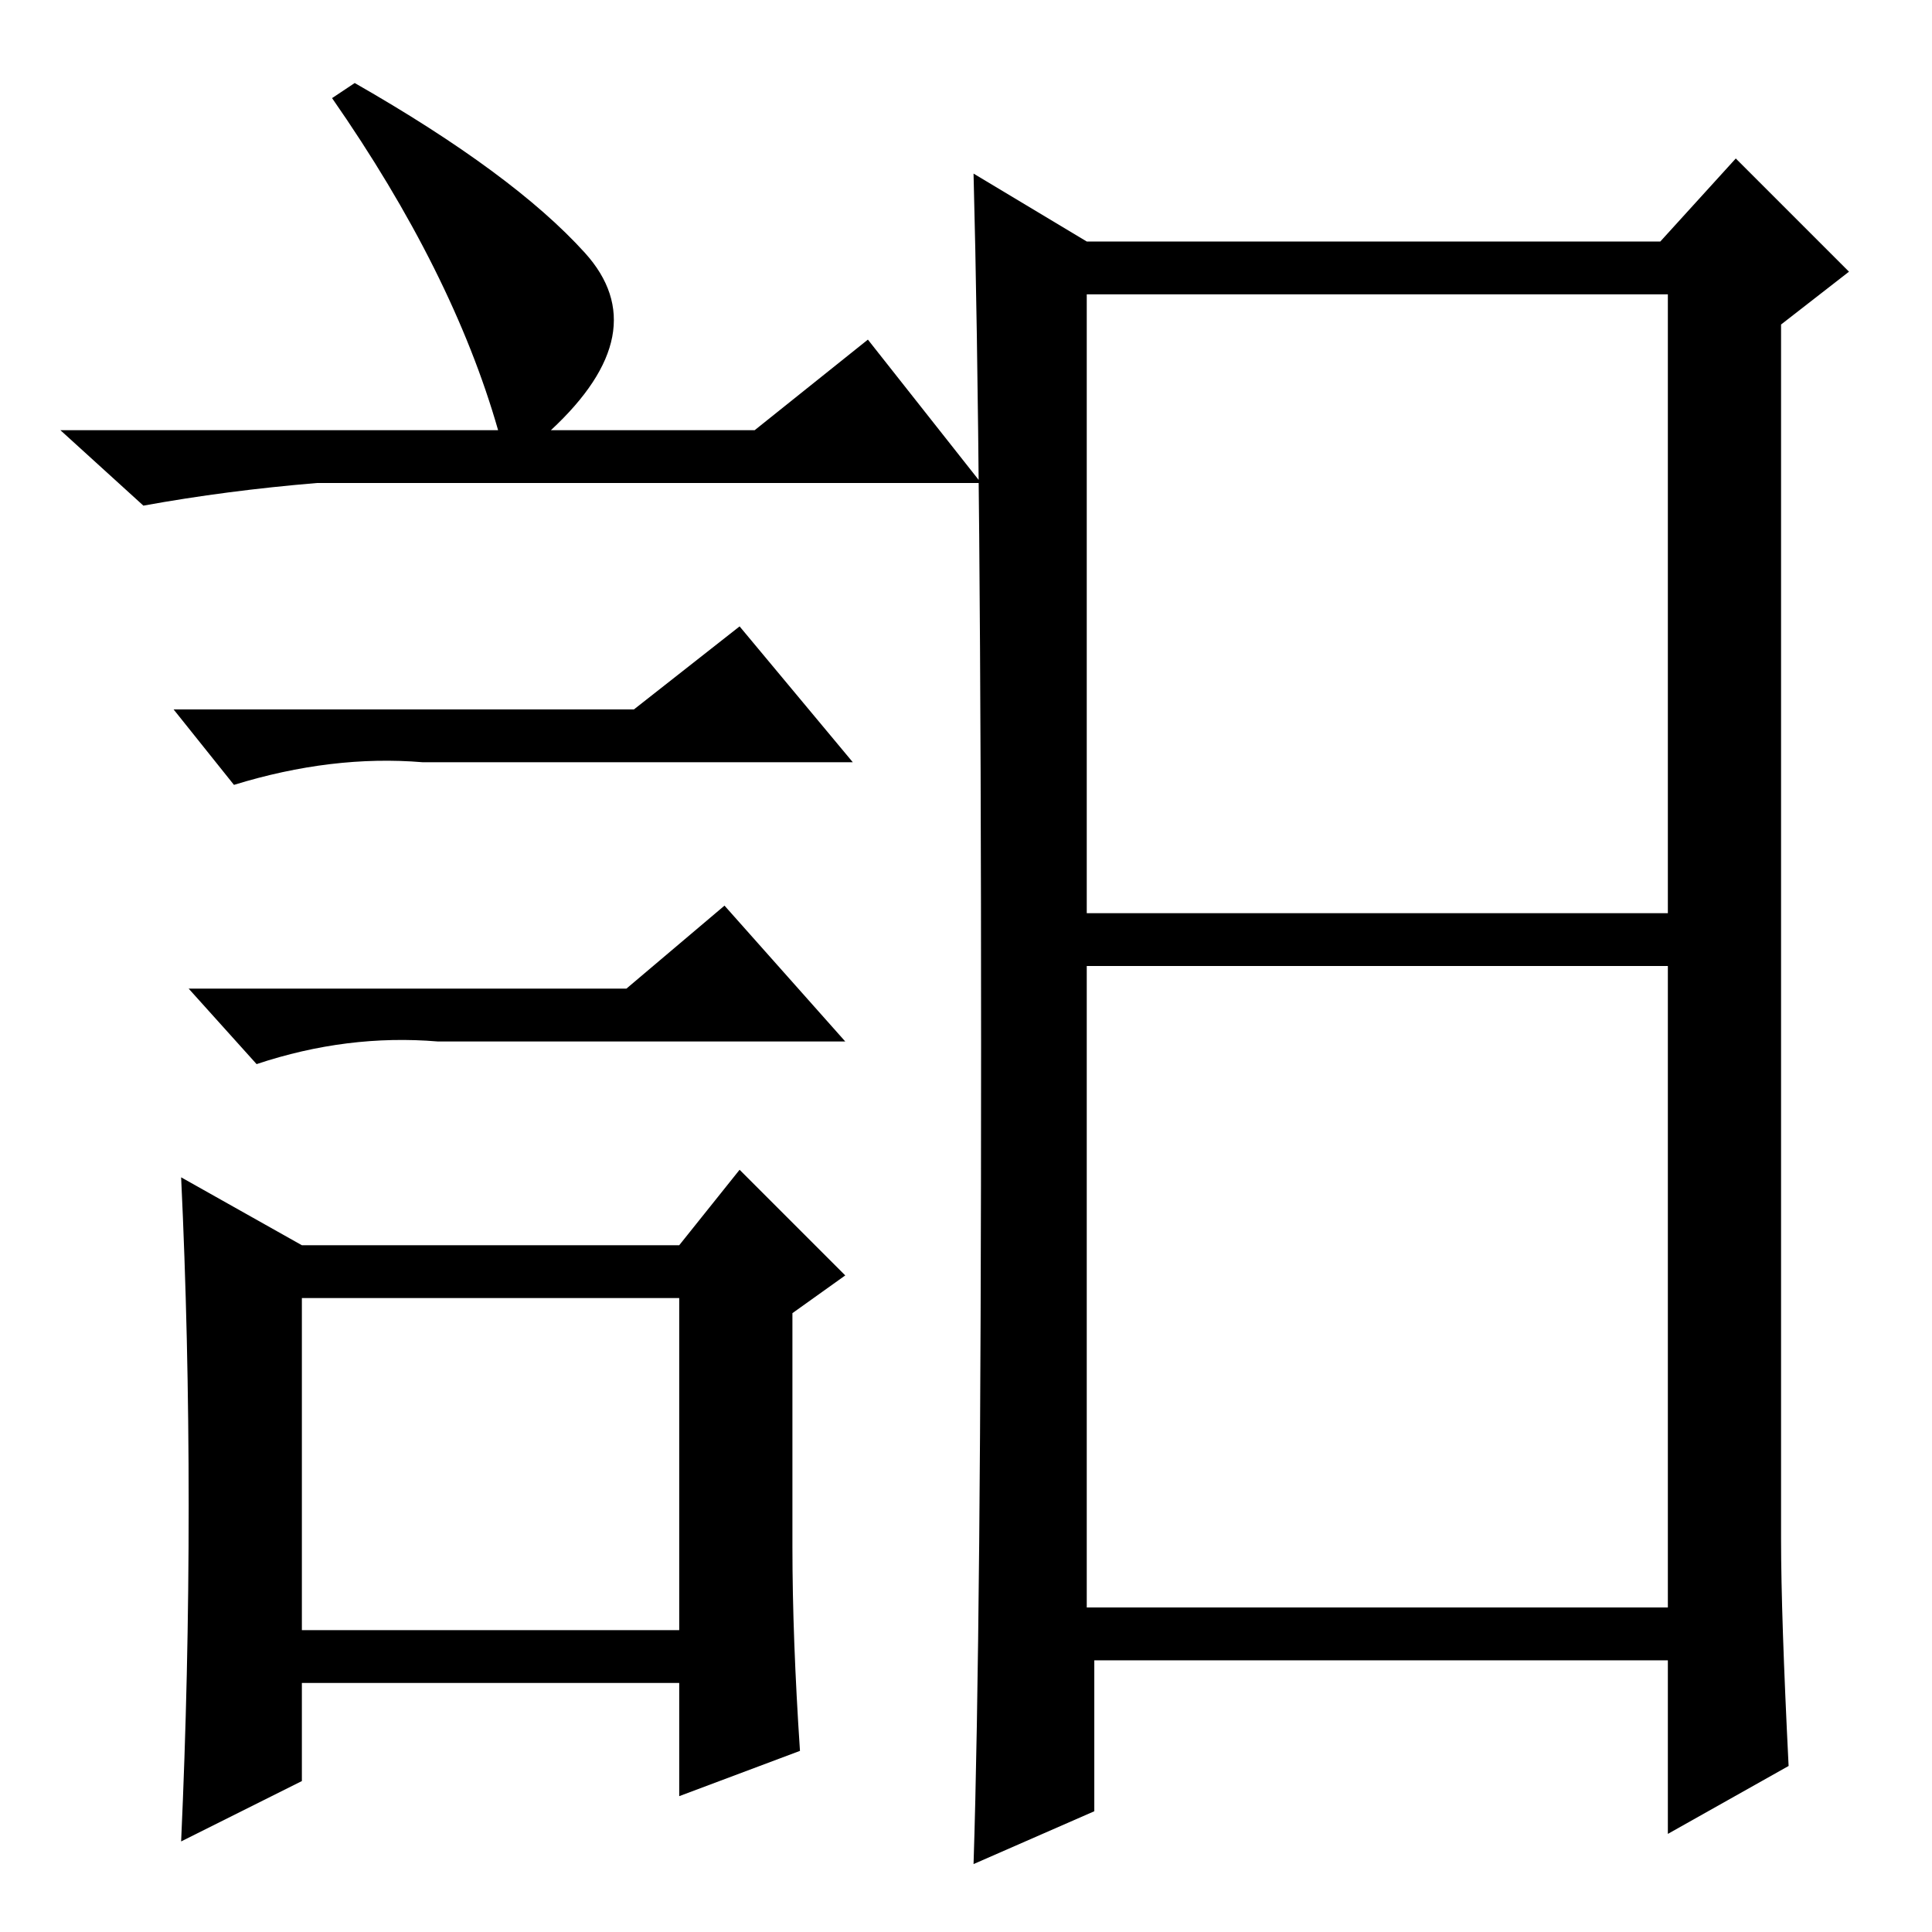 <?xml version="1.0" standalone="no"?>
<!DOCTYPE svg PUBLIC "-//W3C//DTD SVG 1.1//EN" "http://www.w3.org/Graphics/SVG/1.1/DTD/svg11.dtd" >
<svg xmlns="http://www.w3.org/2000/svg" xmlns:xlink="http://www.w3.org/1999/xlink" version="1.1" viewBox="0 -36 256 256">
  <g transform="matrix(1 0 0 -1 0 220)">
   <path fill="currentColor"
d="M144 135h77v82h-77v-82zM144 43h77v85h-77v-85zM237 22l-16 -9v23h-76v-20l-16 -7q1 31 1 108.5t-1 115.5l15 -9h76l10 11l15 -15l-9 -7v-161q0 -10 1 -30zM47 245q21 -12 30.5 -22.5t-4.5 -23.5h27l15 12l15 -19h-88q-12 -1 -23 -3l-11 10h58q-6 21 -22 44zM40 40h50v44
h-50v-44zM84 162l14 11l15 -18h-57q-12 1 -25 -3l-8 10h61zM83 125l13 11l16 -18h-54q-12 1 -24 -3l-9 10h58zM105 51q0 -12 1 -27l-16 -6v15h-50v-13l-16 -8q1 22 1 44.5t-1 43.5l16 -9h50l8 10l14 -14l-7 -5v-31z" />
  </g>

</svg>
